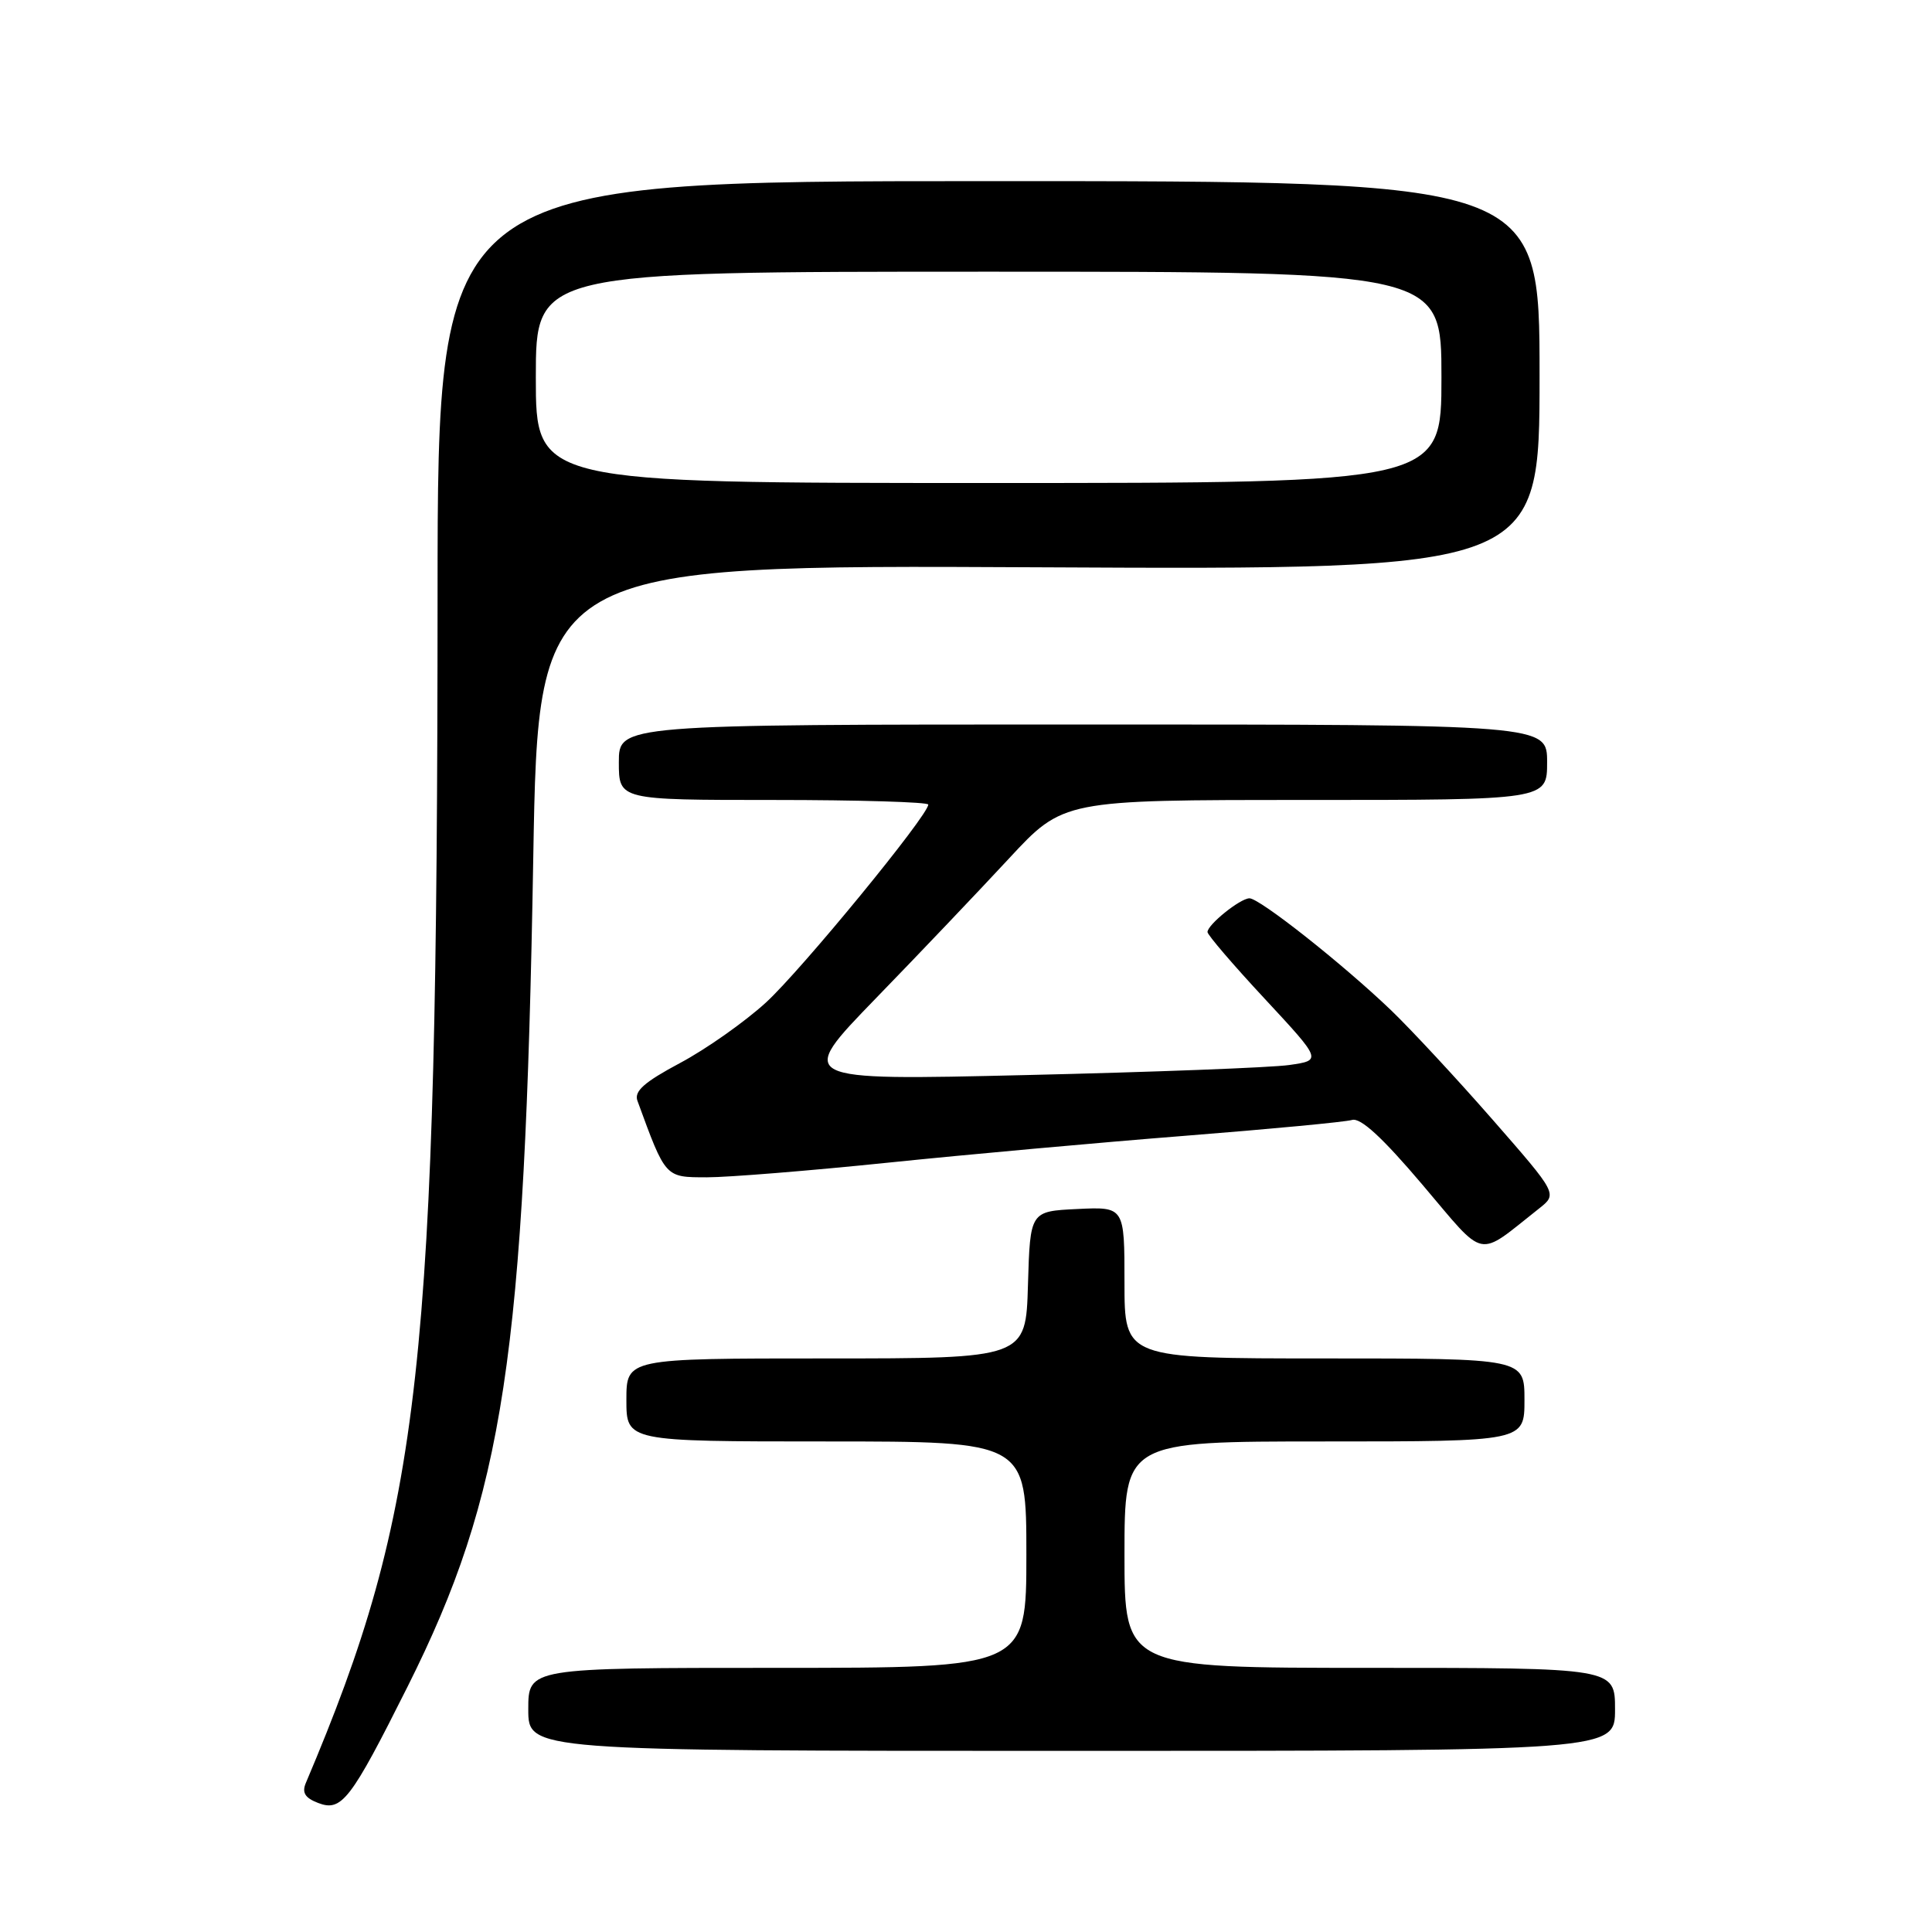 <?xml version="1.0" encoding="UTF-8" standalone="no"?>
<!DOCTYPE svg PUBLIC "-//W3C//DTD SVG 1.1//EN" "http://www.w3.org/Graphics/SVG/1.1/DTD/svg11.dtd" >
<svg xmlns="http://www.w3.org/2000/svg" xmlns:xlink="http://www.w3.org/1999/xlink" version="1.1" viewBox="0 0 256 256">
 <g >
 <path fill="currentColor"
d=" M 54.00 223.50 C 66.78 197.99 69.53 179.83 70.66 113.67 C 71.33 74.84 71.33 74.84 137.66 75.17 C 204.00 75.50 204.00 75.50 204.00 49.75 C 204.00 24.00 204.00 24.00 131.00 24.00 C 58.00 24.00 58.00 24.00 57.98 78.75 C 57.95 181.40 55.89 199.99 40.53 236.24 C 39.98 237.53 40.41 238.23 42.15 238.90 C 45.27 240.10 46.45 238.57 54.00 223.50 Z  M 214.00 226.50 C 214.00 221.00 214.00 221.00 181.50 221.00 C 149.00 221.00 149.00 221.00 149.00 206.00 C 149.00 191.00 149.00 191.00 175.50 191.00 C 202.00 191.00 202.00 191.00 202.00 185.50 C 202.00 180.00 202.00 180.00 175.50 180.00 C 149.00 180.00 149.00 180.00 149.00 169.95 C 149.00 159.90 149.00 159.90 142.75 160.20 C 136.50 160.50 136.50 160.50 136.21 170.25 C 135.93 180.00 135.93 180.00 109.46 180.00 C 83.00 180.00 83.00 180.00 83.00 185.50 C 83.00 191.00 83.00 191.00 109.50 191.00 C 136.00 191.00 136.00 191.00 136.00 206.00 C 136.00 221.00 136.00 221.00 103.00 221.00 C 70.00 221.00 70.00 221.00 70.00 226.50 C 70.00 232.00 70.00 232.00 142.00 232.00 C 214.00 232.00 214.00 232.00 214.00 226.50 Z  M 203.94 160.13 C 206.38 158.20 206.38 158.20 197.77 148.35 C 193.03 142.93 186.98 136.42 184.33 133.87 C 177.91 127.72 166.86 118.99 165.55 119.03 C 164.29 119.07 160.00 122.53 160.00 123.50 C 160.00 123.88 163.41 127.86 167.58 132.34 C 175.16 140.50 175.16 140.50 170.83 141.12 C 168.45 141.46 152.78 142.06 136.00 142.45 C 105.50 143.17 105.50 143.17 116.01 132.33 C 121.79 126.38 129.75 118.01 133.70 113.75 C 140.89 106.00 140.89 106.00 172.94 106.00 C 205.00 106.00 205.00 106.00 205.00 101.00 C 205.00 96.00 205.00 96.00 143.50 96.00 C 82.00 96.00 82.00 96.00 82.00 101.00 C 82.00 106.00 82.00 106.00 102.50 106.00 C 113.78 106.00 123.00 106.28 123.00 106.61 C 123.00 108.04 106.17 128.56 101.48 132.85 C 98.65 135.43 93.54 139.03 90.10 140.86 C 85.36 143.39 84.01 144.59 84.46 145.85 C 88.22 156.12 88.10 155.99 93.66 156.00 C 96.49 156.00 107.29 155.13 117.66 154.06 C 128.02 152.99 145.72 151.39 157.00 150.50 C 168.28 149.61 178.24 148.67 179.15 148.40 C 180.29 148.07 183.17 150.72 188.48 156.98 C 197.03 167.05 195.55 166.75 203.94 160.13 Z  M 71.00 50.00 C 71.00 36.00 71.00 36.00 131.00 36.00 C 191.00 36.00 191.00 36.00 191.00 50.00 C 191.00 64.00 191.00 64.00 131.00 64.00 C 71.00 64.00 71.00 64.00 71.00 50.00 Z "/>
</g>
</svg>